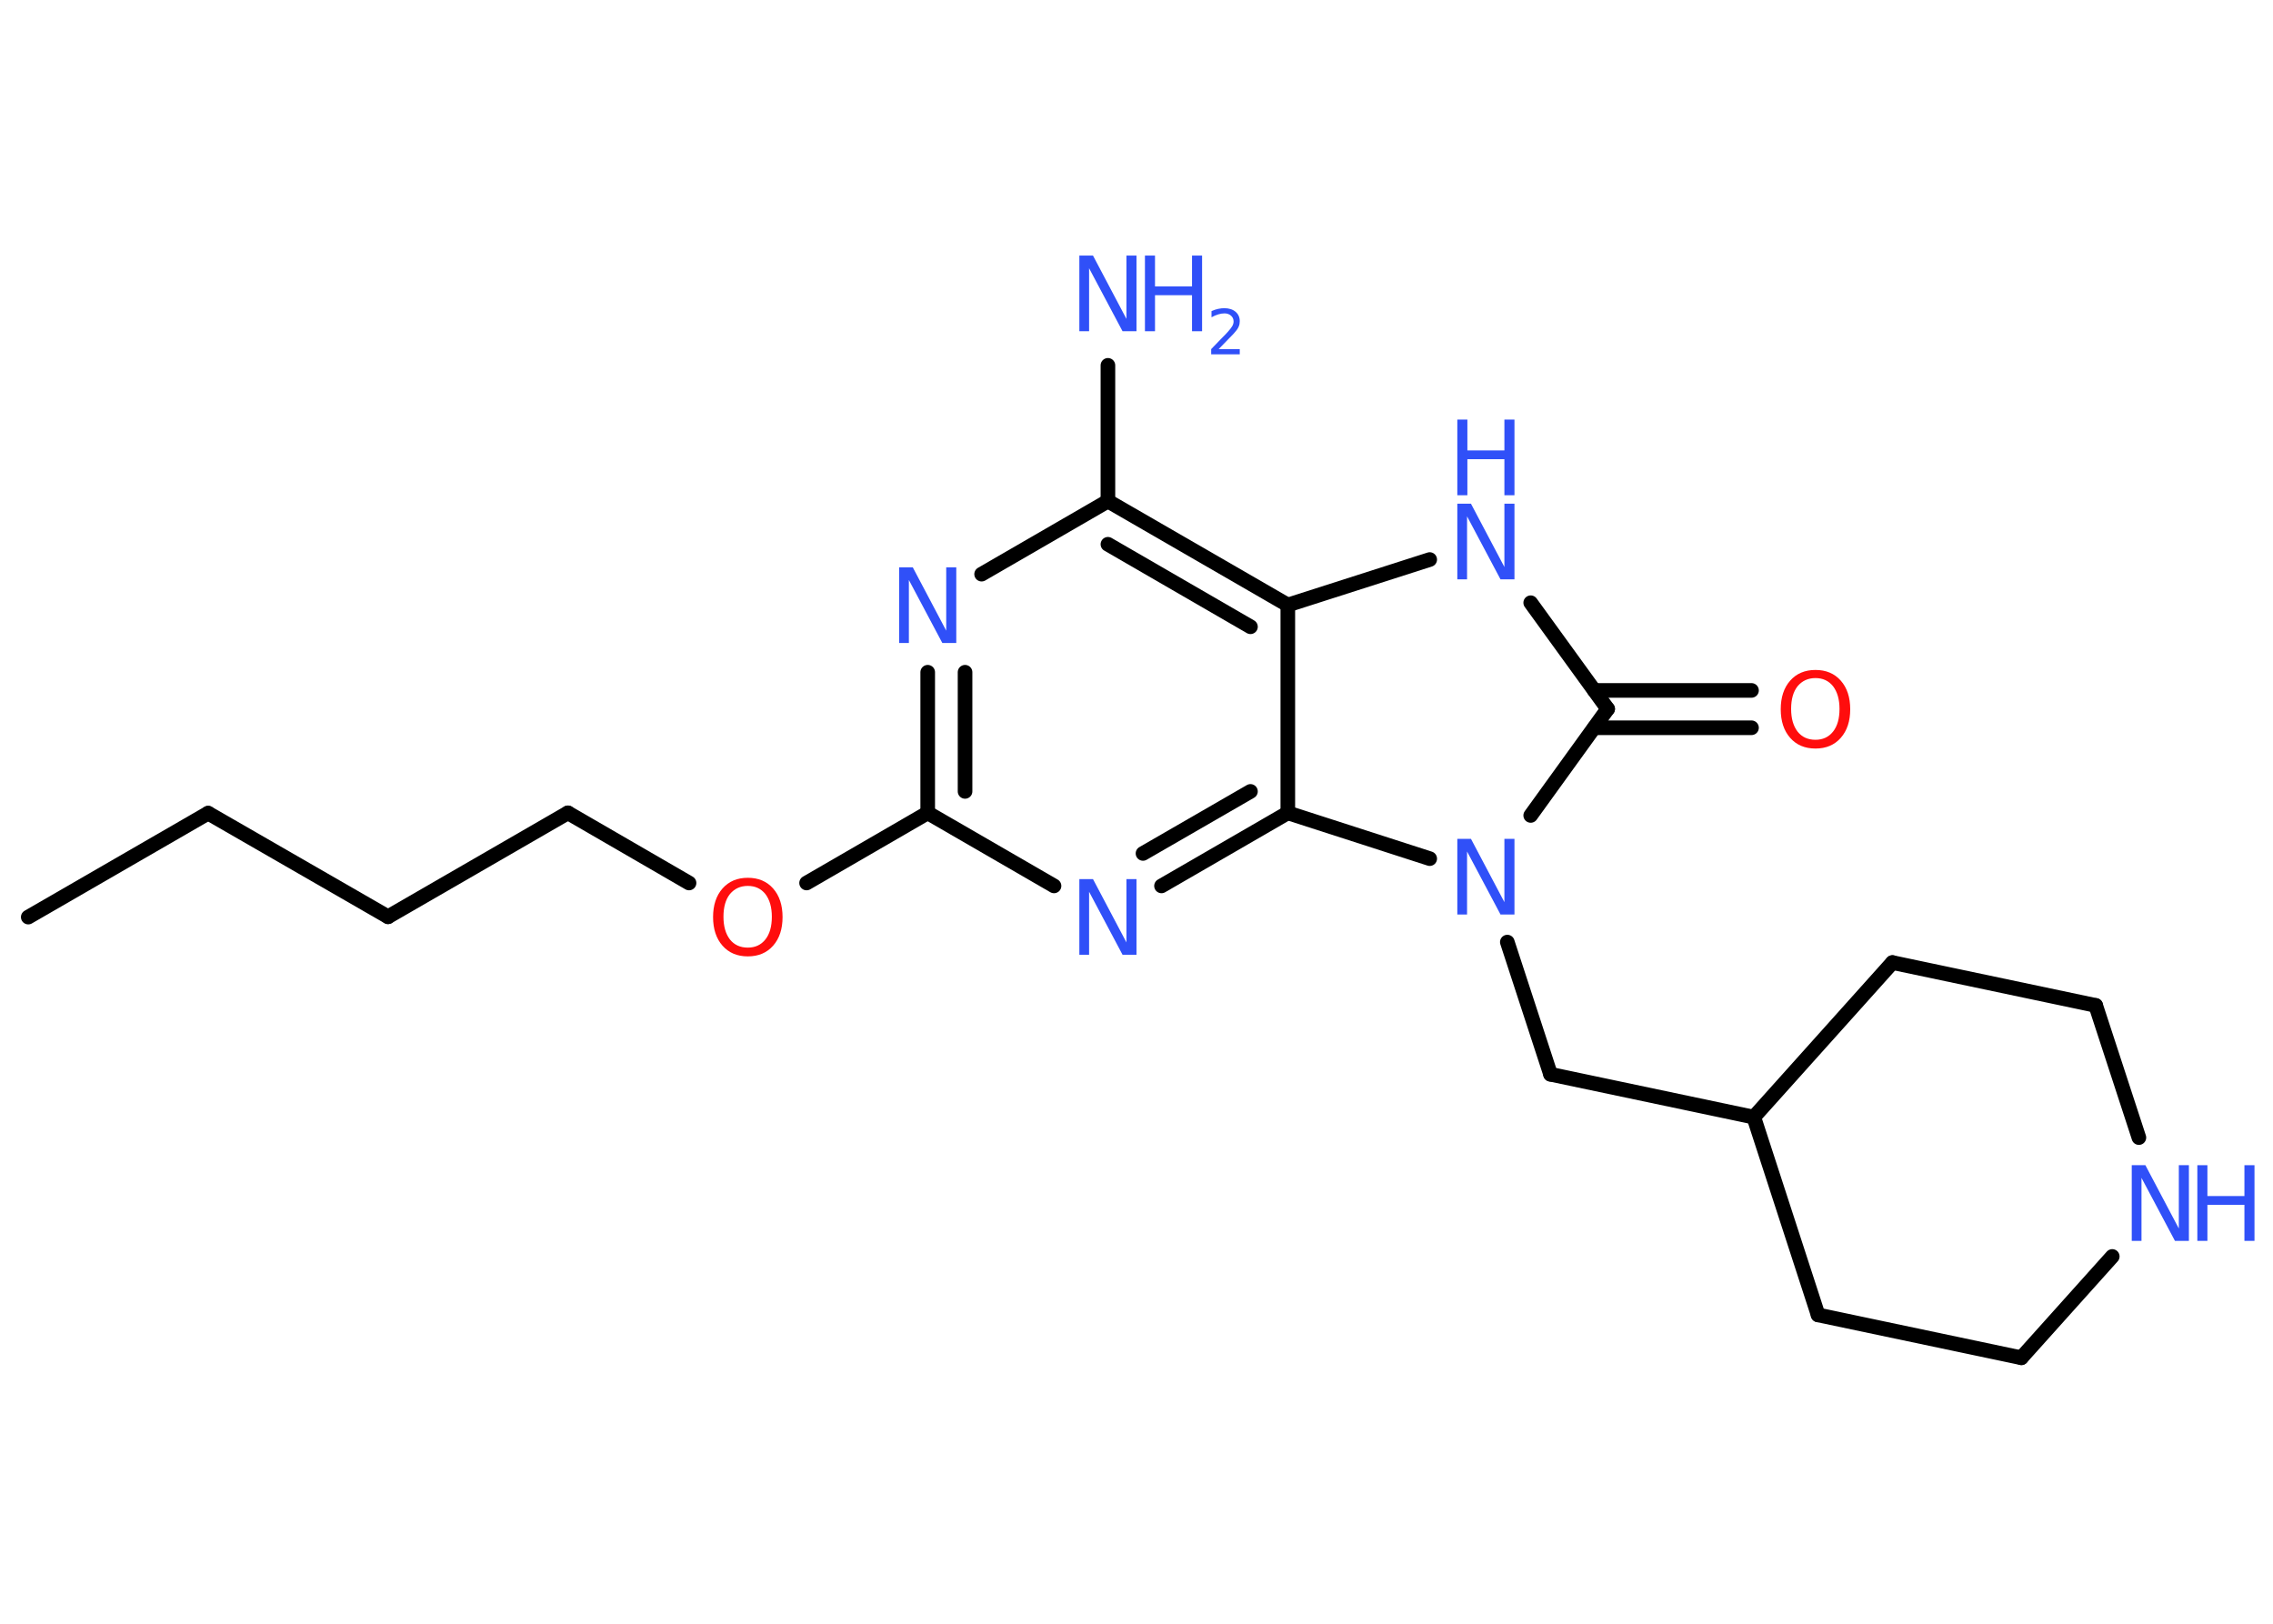 <?xml version='1.0' encoding='UTF-8'?>
<!DOCTYPE svg PUBLIC "-//W3C//DTD SVG 1.1//EN" "http://www.w3.org/Graphics/SVG/1.1/DTD/svg11.dtd">
<svg version='1.2' xmlns='http://www.w3.org/2000/svg' xmlns:xlink='http://www.w3.org/1999/xlink' width='70.0mm' height='50.0mm' viewBox='0 0 70.0 50.0'>
  <desc>Generated by the Chemistry Development Kit (http://github.com/cdk)</desc>
  <g stroke-linecap='round' stroke-linejoin='round' stroke='#000000' stroke-width='.45' fill='#3050F8'>
    <rect x='.0' y='.0' width='70.0' height='50.0' fill='#FFFFFF' stroke='none'/>
    <g id='mol1' class='mol'>
      <line id='mol1bnd1' class='bond' x1='.87' y1='28.24' x2='6.41' y2='25.04'/>
      <line id='mol1bnd2' class='bond' x1='6.41' y1='25.04' x2='11.95' y2='28.23'/>
      <line id='mol1bnd3' class='bond' x1='11.95' y1='28.23' x2='17.49' y2='25.03'/>
      <line id='mol1bnd4' class='bond' x1='17.49' y1='25.03' x2='21.22' y2='27.19'/>
      <line id='mol1bnd5' class='bond' x1='24.84' y1='27.19' x2='28.57' y2='25.03'/>
      <g id='mol1bnd6' class='bond'>
        <line x1='28.57' y1='20.7' x2='28.57' y2='25.03'/>
        <line x1='29.72' y1='20.7' x2='29.72' y2='24.37'/>
      </g>
      <line id='mol1bnd7' class='bond' x1='30.23' y1='17.68' x2='34.12' y2='15.43'/>
      <line id='mol1bnd8' class='bond' x1='34.12' y1='15.43' x2='34.12' y2='11.25'/>
      <g id='mol1bnd9' class='bond'>
        <line x1='39.66' y1='18.63' x2='34.12' y2='15.43'/>
        <line x1='38.51' y1='19.3' x2='34.12' y2='16.76'/>
      </g>
      <line id='mol1bnd10' class='bond' x1='39.66' y1='18.63' x2='44.03' y2='17.23'/>
      <line id='mol1bnd11' class='bond' x1='47.14' y1='18.56' x2='49.51' y2='21.83'/>
      <g id='mol1bnd12' class='bond'>
        <line x1='49.1' y1='21.26' x2='53.94' y2='21.26'/>
        <line x1='49.1' y1='22.41' x2='53.94' y2='22.41'/>
      </g>
      <line id='mol1bnd13' class='bond' x1='49.51' y1='21.83' x2='47.14' y2='25.11'/>
      <line id='mol1bnd14' class='bond' x1='46.42' y1='29.01' x2='47.75' y2='33.08'/>
      <line id='mol1bnd15' class='bond' x1='47.75' y1='33.08' x2='54.01' y2='34.4'/>
      <line id='mol1bnd16' class='bond' x1='54.01' y1='34.4' x2='58.28' y2='29.64'/>
      <line id='mol1bnd17' class='bond' x1='58.28' y1='29.64' x2='64.54' y2='30.96'/>
      <line id='mol1bnd18' class='bond' x1='64.54' y1='30.96' x2='65.87' y2='35.03'/>
      <line id='mol1bnd19' class='bond' x1='65.05' y1='38.69' x2='62.25' y2='41.81'/>
      <line id='mol1bnd20' class='bond' x1='62.25' y1='41.81' x2='55.99' y2='40.49'/>
      <line id='mol1bnd21' class='bond' x1='54.01' y1='34.4' x2='55.99' y2='40.49'/>
      <line id='mol1bnd22' class='bond' x1='44.03' y1='26.44' x2='39.66' y2='25.03'/>
      <line id='mol1bnd23' class='bond' x1='39.66' y1='18.63' x2='39.66' y2='25.03'/>
      <g id='mol1bnd24' class='bond'>
        <line x1='35.77' y1='27.28' x2='39.66' y2='25.03'/>
        <line x1='35.2' y1='26.28' x2='38.51' y2='24.37'/>
      </g>
      <line id='mol1bnd25' class='bond' x1='28.57' y1='25.03' x2='32.46' y2='27.28'/>
      <path id='mol1atm5' class='atom' d='M23.03 27.28q-.34 .0 -.55 .25q-.2 .25 -.2 .7q.0 .44 .2 .7q.2 .25 .55 .25q.34 .0 .54 -.25q.2 -.25 .2 -.7q.0 -.44 -.2 -.7q-.2 -.25 -.54 -.25zM23.03 27.03q.49 .0 .78 .33q.29 .33 .29 .88q.0 .55 -.29 .88q-.29 .33 -.78 .33q-.49 .0 -.78 -.33q-.29 -.33 -.29 -.88q.0 -.55 .29 -.88q.29 -.33 .78 -.33z' stroke='none' fill='#FF0D0D'/>
      <path id='mol1atm7' class='atom' d='M27.69 17.47h.42l1.03 1.95v-1.95h.31v2.33h-.43l-1.03 -1.94v1.94h-.3v-2.33z' stroke='none'/>
      <g id='mol1atm9' class='atom'>
        <path d='M33.24 7.87h.42l1.03 1.95v-1.95h.31v2.33h-.43l-1.03 -1.94v1.94h-.3v-2.33z' stroke='none'/>
        <path d='M35.26 7.87h.31v.95h1.14v-.95h.31v2.33h-.31v-1.11h-1.14v1.11h-.31v-2.33z' stroke='none'/>
        <path d='M37.52 10.75h.66v.16h-.88v-.16q.11 -.11 .29 -.3q.19 -.19 .23 -.24q.09 -.1 .13 -.17q.04 -.07 .04 -.14q.0 -.11 -.08 -.18q-.08 -.07 -.2 -.07q-.09 .0 -.19 .03q-.1 .03 -.21 .09v-.19q.11 -.05 .21 -.07q.1 -.02 .18 -.02q.22 .0 .35 .11q.13 .11 .13 .29q.0 .09 -.03 .16q-.03 .08 -.12 .18q-.02 .03 -.15 .16q-.13 .13 -.35 .36z' stroke='none'/>
      </g>
      <g id='mol1atm11' class='atom'>
        <path d='M44.88 15.51h.42l1.03 1.95v-1.95h.31v2.33h-.43l-1.03 -1.94v1.94h-.3v-2.33z' stroke='none'/>
        <path d='M44.88 12.92h.31v.95h1.14v-.95h.31v2.33h-.31v-1.11h-1.14v1.11h-.31v-2.33z' stroke='none'/>
      </g>
      <path id='mol1atm13' class='atom' d='M55.91 20.88q-.34 .0 -.55 .25q-.2 .25 -.2 .7q.0 .44 .2 .7q.2 .25 .55 .25q.34 .0 .54 -.25q.2 -.25 .2 -.7q.0 -.44 -.2 -.7q-.2 -.25 -.54 -.25zM55.91 20.63q.49 .0 .78 .33q.29 .33 .29 .88q.0 .55 -.29 .88q-.29 .33 -.78 .33q-.49 .0 -.78 -.33q-.29 -.33 -.29 -.88q.0 -.55 .29 -.88q.29 -.33 .78 -.33z' stroke='none' fill='#FF0D0D'/>
      <path id='mol1atm14' class='atom' d='M44.88 25.83h.42l1.03 1.95v-1.95h.31v2.33h-.43l-1.03 -1.94v1.94h-.3v-2.33z' stroke='none'/>
      <g id='mol1atm19' class='atom'>
        <path d='M65.65 35.88h.42l1.03 1.95v-1.95h.31v2.33h-.43l-1.03 -1.94v1.94h-.3v-2.33z' stroke='none'/>
        <path d='M67.67 35.88h.31v.95h1.14v-.95h.31v2.33h-.31v-1.11h-1.14v1.11h-.31v-2.33z' stroke='none'/>
      </g>
      <path id='mol1atm23' class='atom' d='M33.24 27.07h.42l1.03 1.95v-1.95h.31v2.33h-.43l-1.03 -1.94v1.94h-.3v-2.33z' stroke='none'/>
    </g>
  </g>
</svg>
